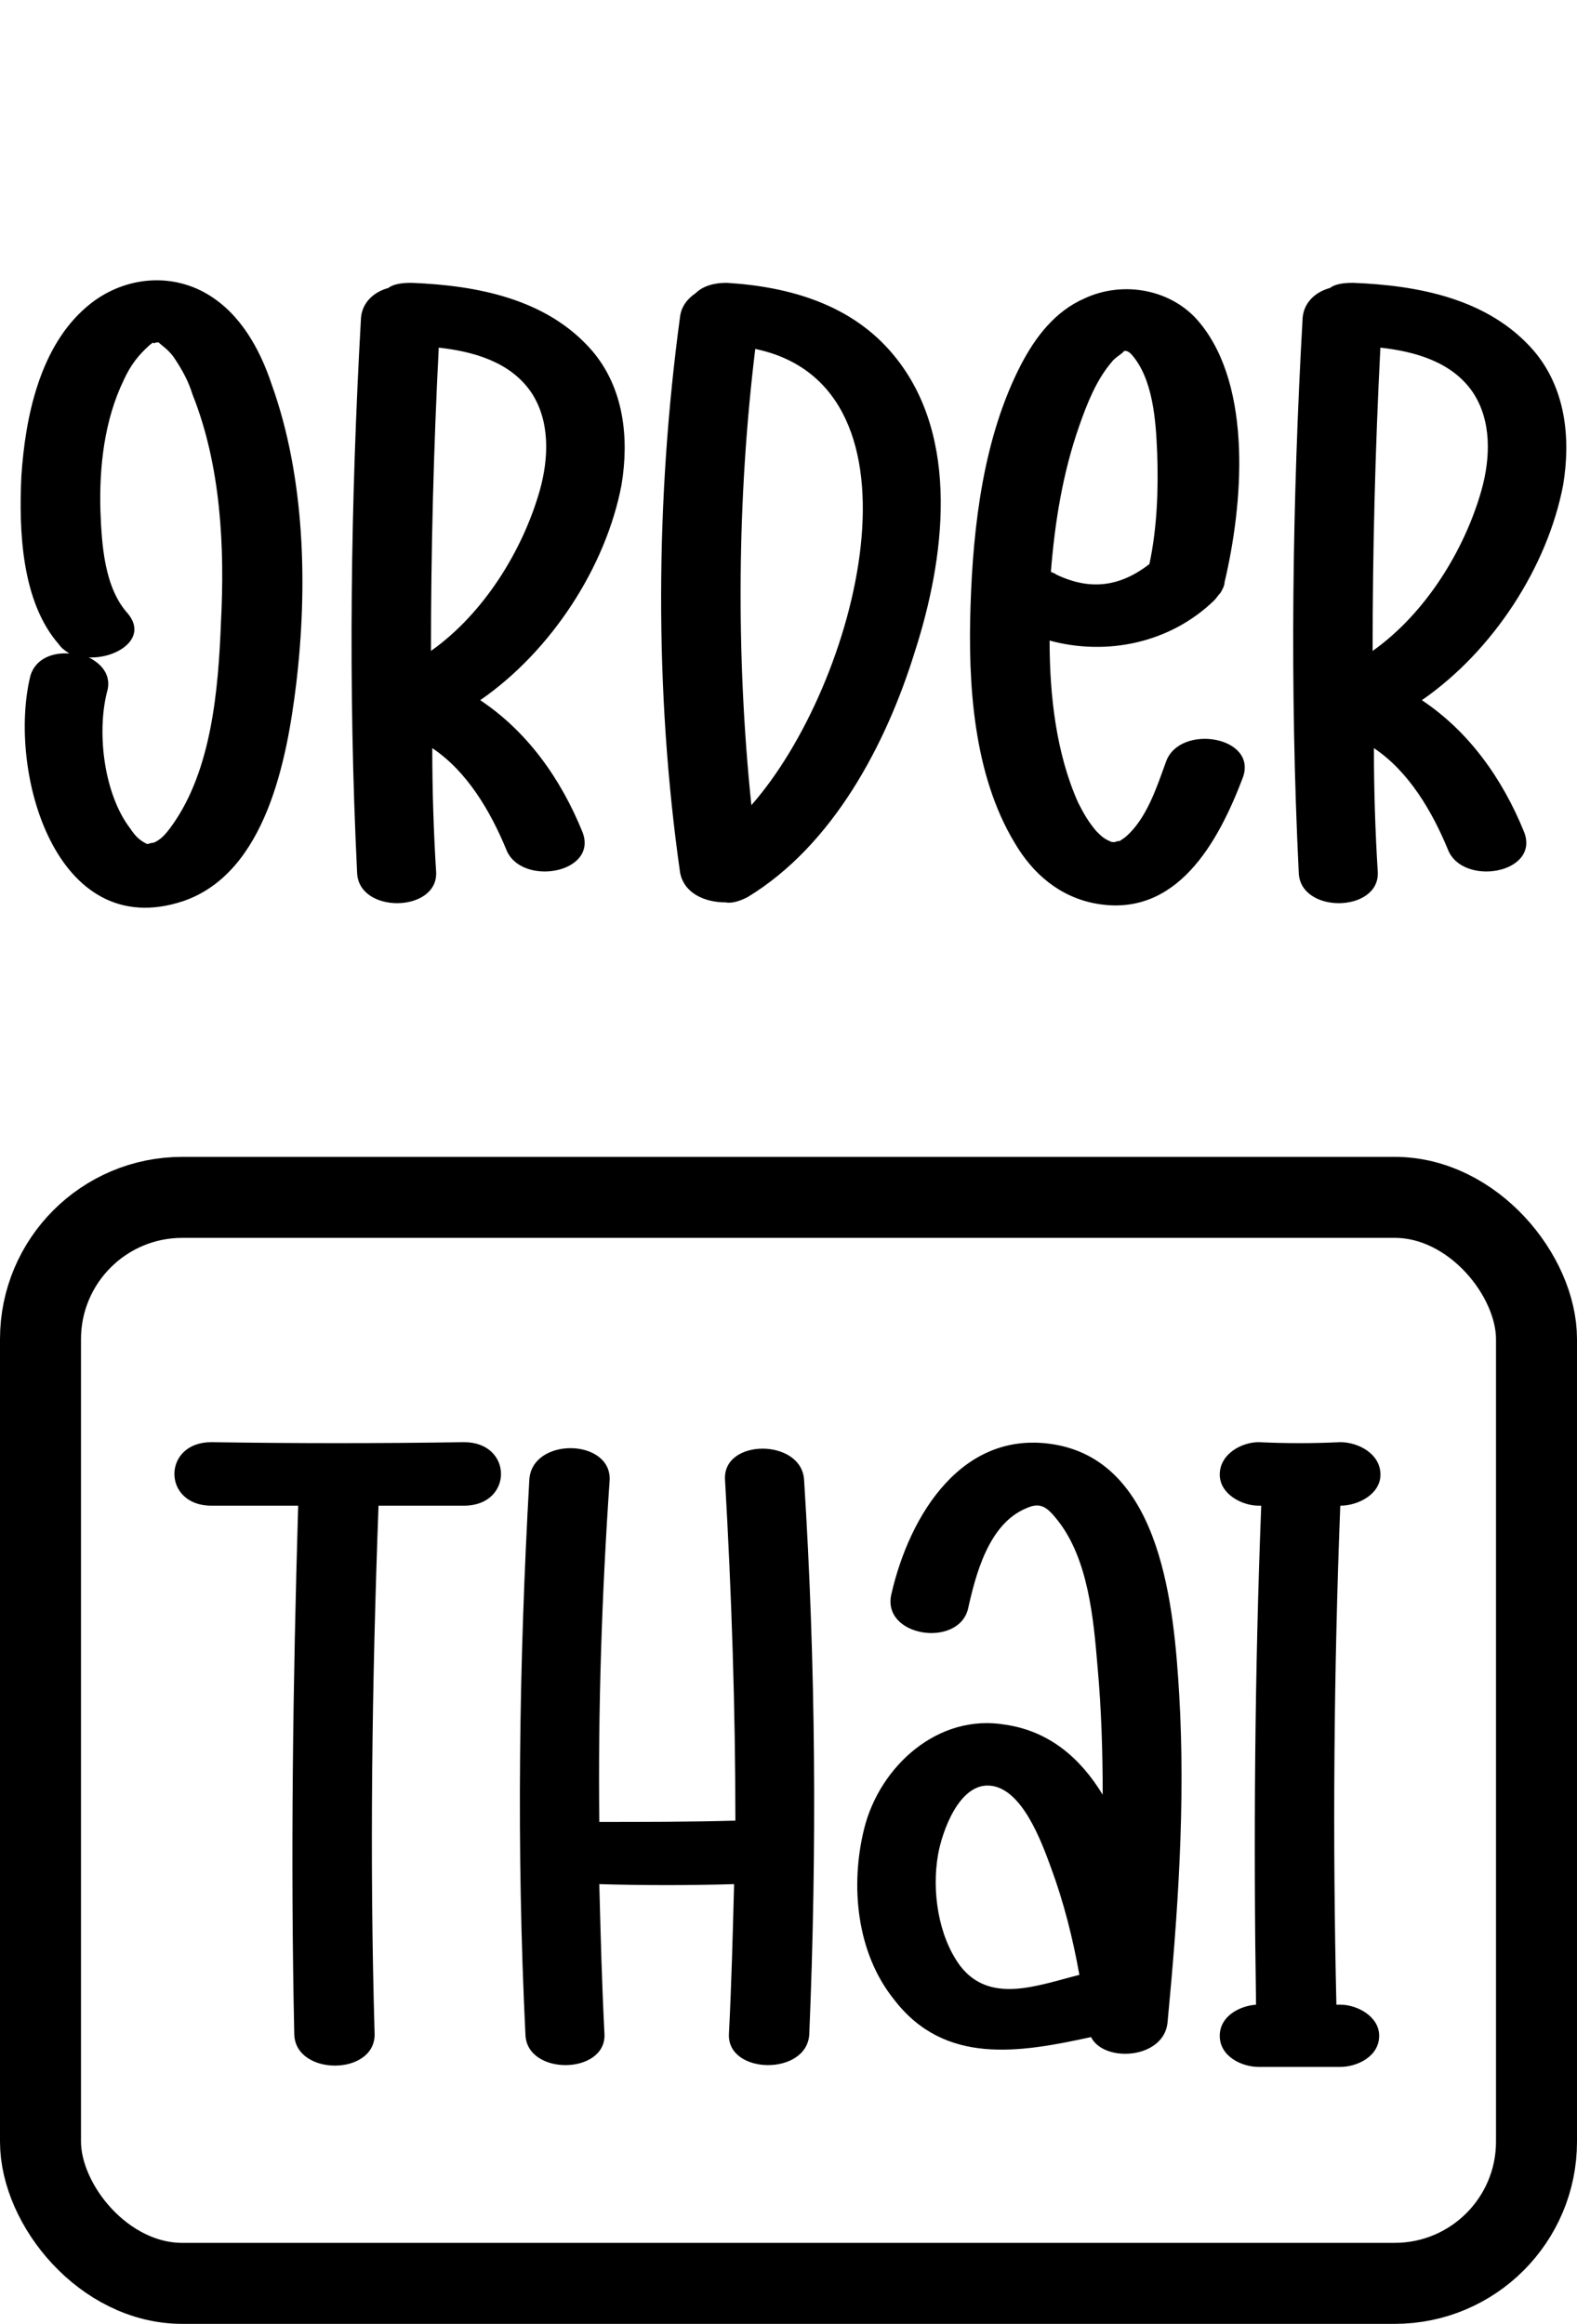 <svg width="623" height="918" viewBox="0 0 623 918" fill="none" xmlns="http://www.w3.org/2000/svg">
<path d="M82.17 116.336C94.97 124.016 102.65 137.84 107.258 151.664C120.57 188.528 121.594 232.048 116.986 270.448C113.402 299.632 105.21 344.688 72.442 355.952C21.754 372.848 2.81 304.24 12.026 266.864C14.074 260.208 20.73 257.648 27.386 258.16C25.85 257.136 24.314 256.112 23.29 254.576C8.442 237.68 7.418 209.52 8.442 188.016C9.978 164.976 15.61 136.816 34.554 120.944C47.866 109.68 66.81 107.12 82.17 116.336ZM87.29 245.872C88.826 216.176 87.29 183.92 76.026 155.76C74.49 150.64 71.93 146.032 68.858 141.424C66.81 138.352 63.738 136.304 63.226 135.792C62.714 135.28 62.714 135.28 62.714 135.28C62.714 135.28 62.714 135.28 62.202 135.28V134.768V135.28C62.202 135.28 62.202 135.28 61.69 135.28C59.642 136.304 61.69 134.256 59.13 136.304C54.522 140.4 51.45 144.496 48.89 150.128C41.21 166 39.162 184.432 39.674 201.84C40.186 215.152 41.21 232.048 50.426 242.288C58.618 252.016 46.33 260.208 35.066 259.696C40.186 262.256 44.282 266.864 42.234 273.52C38.138 289.904 41.21 313.968 51.45 327.28C53.498 330.352 55.034 331.888 58.106 333.424C58.618 333.424 59.642 332.912 60.666 332.912C63.226 331.888 65.274 329.84 67.834 326.256C83.706 304.24 86.266 271.984 87.29 245.872ZM162.578 111.728C188.178 112.752 215.826 117.872 233.746 138.352C246.546 153.2 248.594 173.168 245.522 191.6C239.378 223.856 217.874 257.136 189.714 276.592C208.146 288.88 221.458 307.312 230.162 328.816C236.306 345.2 205.586 350.32 199.954 335.472C193.81 320.624 184.594 304.752 170.77 295.536C170.77 311.92 171.282 328.304 172.306 344.688C172.818 360.56 141.586 361.072 141.074 344.688C137.49 271.472 138.514 198.256 142.61 125.552C143.122 119.408 147.73 115.312 153.362 113.776C155.41 112.24 158.482 111.728 162.578 111.728ZM213.266 193.648C216.85 180.848 217.362 166 209.682 154.736C201.49 142.96 187.154 138.864 173.33 137.328C171.282 177.264 170.258 217.2 170.258 257.136C191.25 242.288 206.61 217.2 213.266 193.648ZM287.102 111.728C312.19 113.264 336.766 120.432 353.15 140.4C379.774 172.656 373.118 221.296 361.342 257.648C350.078 294 329.086 333.936 295.294 354.416C292.222 355.952 289.15 356.976 286.59 356.464C278.398 356.464 270.206 352.88 268.67 344.688C258.43 273.008 258.942 196.72 268.67 125.04C269.182 120.944 271.742 117.872 274.814 115.824C277.374 113.264 281.47 111.728 287.102 111.728ZM296.83 318.064C338.814 270.448 369.534 152.688 298.366 137.84C291.198 196.72 290.686 258.672 296.83 318.064ZM460.73 300.656C466.362 285.808 497.082 290.928 490.938 307.312C481.21 332.912 464.826 362.608 433.082 356.976C418.746 354.416 407.994 345.2 400.826 332.912C384.442 305.776 382.394 269.936 383.418 239.216C384.442 207.472 388.538 172.656 403.386 143.984C409.018 133.232 416.698 122.992 428.474 117.872C443.834 110.704 463.29 114.288 474.042 127.6C495.034 153.2 490.938 199.792 483.77 230C483.77 231.536 482.746 233.072 482.234 234.096C481.21 235.12 480.698 236.144 479.674 237.168C462.266 254.064 437.178 259.184 414.65 253.04C414.65 274.544 417.21 297.584 425.914 317.04C427.962 321.136 430.01 324.72 433.082 328.304C435.13 330.352 436.154 331.376 438.714 332.4C439.226 332.912 441.274 332.4 439.738 332.912C443.322 331.376 440.762 333.424 444.346 330.864C453.05 323.696 457.146 310.384 460.73 300.656ZM426.426 168.048C419.77 186.992 416.698 206.448 415.162 225.904C416.186 226.416 416.698 226.416 417.21 226.928C431.034 233.584 442.81 231.536 454.074 222.832C457.146 208.496 457.658 193.136 457.146 178.8C456.634 166.512 455.61 149.616 446.906 139.888C444.858 137.84 443.834 138.864 443.834 138.864C443.834 139.376 440.25 141.424 439.226 142.96C433.082 150.128 429.498 159.344 426.426 168.048ZM534.578 111.728C560.178 112.752 587.826 117.872 605.746 138.352C618.546 153.2 620.594 173.168 617.522 191.6C611.378 223.856 589.874 257.136 561.714 276.592C580.146 288.88 593.458 307.312 602.162 328.816C608.306 345.2 577.586 350.32 571.954 335.472C565.81 320.624 556.594 304.752 542.77 295.536C542.77 311.92 543.282 328.304 544.306 344.688C544.818 360.56 513.586 361.072 513.074 344.688C509.49 271.472 510.514 198.256 514.61 125.552C515.122 119.408 519.73 115.312 525.362 113.776C527.41 112.24 530.482 111.728 534.578 111.728ZM585.266 193.648C588.85 180.848 589.362 166 581.682 154.736C573.49 142.96 559.154 138.864 545.33 137.328C543.282 177.264 542.258 217.2 542.258 257.136C563.25 242.288 578.61 217.2 585.266 193.648ZM183.33 569.704C202.786 569.704 202.786 594.792 183.33 594.792C172.066 594.792 160.802 594.792 149.538 594.792C146.978 664.424 145.954 734.056 148.002 803.688C148.002 820.072 116.77 820.072 116.258 803.688C114.722 734.056 115.746 664.424 117.794 594.792C106.53 594.792 95.266 594.792 83.49 594.792C64.034 594.792 64.034 569.704 83.49 569.704C116.77 570.216 150.05 570.216 183.33 569.704ZM286.422 584.552C285.398 568.168 316.63 568.168 317.654 584.552C322.262 657.256 322.774 730.472 319.702 803.688C318.678 820.072 287.446 819.56 287.958 803.688C288.982 783.72 289.494 763.752 290.006 744.296C272.086 744.808 254.678 744.808 236.758 744.296C237.27 764.264 237.782 783.72 238.806 803.688C239.318 819.56 208.086 820.072 207.574 803.688C203.99 730.472 205.014 657.256 209.11 584.552C210.134 567.656 241.366 568.168 240.854 584.552C237.782 629.096 236.246 674.664 236.758 719.72C254.678 719.72 272.598 719.72 290.518 719.208C290.518 674.152 288.982 629.096 286.422 584.552ZM417.194 570.728C459.178 578.408 463.786 635.752 465.834 669.032C468.394 712.552 465.322 756.072 461.226 799.08C459.69 813.416 436.138 814.952 431.018 804.712C402.858 810.856 373.162 815.976 353.194 789.864C338.346 771.432 335.786 744.808 341.418 722.28C347.562 697.704 370.602 676.712 397.226 681.32C414.634 683.88 426.922 694.632 435.626 708.968C435.626 692.072 435.114 675.176 433.578 658.28C432.042 639.848 429.994 615.784 417.706 600.424C413.61 595.304 411.05 593.256 405.418 595.816C390.57 601.96 385.45 621.928 382.378 635.752C378.282 651.112 348.074 646.504 352.17 629.608C359.338 598.376 380.33 564.072 417.194 570.728ZM379.306 776.552C391.082 791.912 410.026 784.232 426.41 780.136C423.85 765.8 420.266 751.464 415.146 737.64C411.562 727.912 403.882 706.408 391.082 705.384C378.794 704.36 372.138 723.816 370.602 732.52C368.042 746.856 370.602 764.776 379.306 776.552ZM529.486 594.792C526.926 660.328 526.414 726.376 527.95 791.912C528.462 791.912 528.974 791.912 529.486 791.912C536.142 791.912 544.846 796.52 544.846 804.2C544.846 812.392 536.142 816.488 529.486 816.488C518.734 816.488 507.982 816.488 497.23 816.488C490.574 816.488 481.87 812.392 481.87 804.2C481.87 796.52 489.55 792.424 496.206 791.912C495.182 726.376 495.694 660.328 498.254 594.792C497.742 594.792 497.742 594.792 497.23 594.792C490.574 594.792 481.87 590.184 481.87 582.504C481.87 574.312 490.574 569.704 497.23 569.704C507.982 570.216 518.734 570.216 529.486 569.704C536.654 569.704 545.358 574.312 545.358 582.504C545.358 590.184 536.654 594.792 529.486 594.792Z" fill="black"/>
<rect x="16" y="473" width="591" height="429" rx="56" stroke="black" stroke-width="32"/>
</svg>
